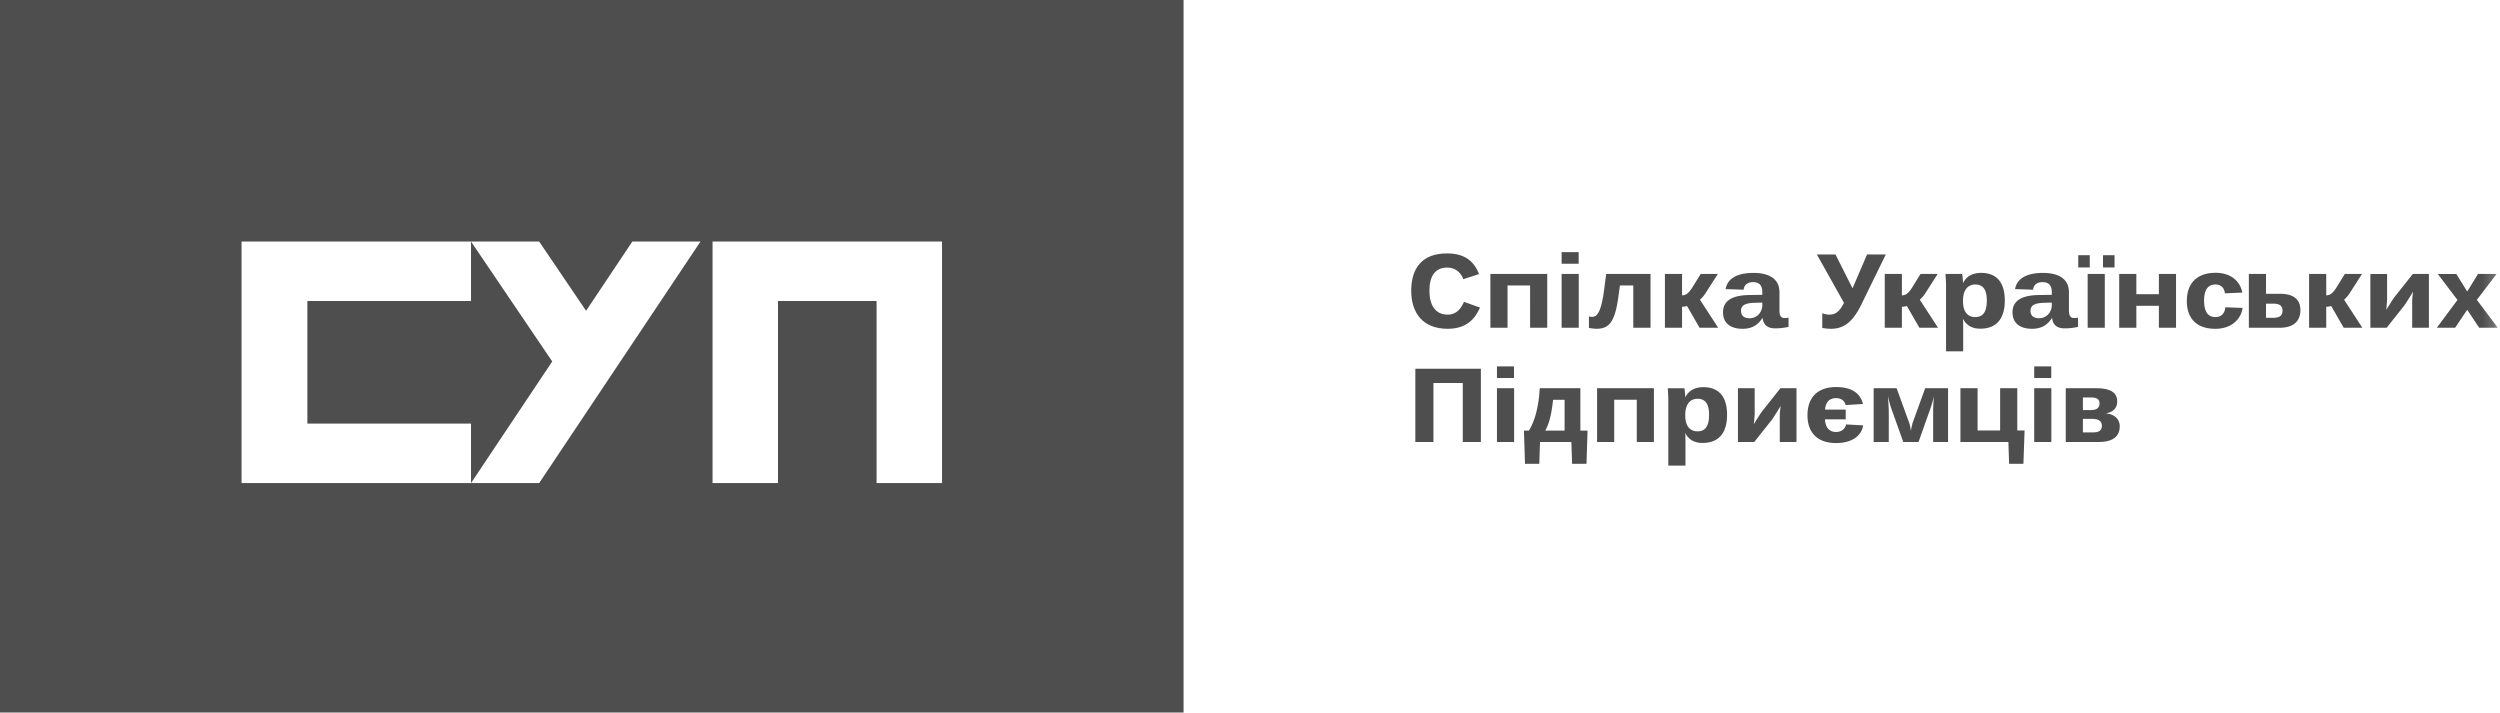 <svg xmlns="http://www.w3.org/2000/svg" xmlns:xlink="http://www.w3.org/1999/xlink" width="207" height="59" viewBox="0 0 207 59">
    <defs>
        <path id="a" d="M0 59h206.818V.108H0z"/>
    </defs>
    <g fill="none" fill-rule="evenodd">
        <path fill="#4E4E4E" d="M0 59V0h98v59H0zm52.357-39l-3.83 5.734L44.643 20H39l6.725 9.93L39 40h5.643L58 20h-5.643zM39 24.924V20H20v20h19v-4.924H25.45V24.924H39zM59 20v20h5.418V24.924h8.164V40H78V20H59z"/>
        <g>
            <path fill="#4E4E4E" d="M116.849 24.077c0-1.904.93-3.095 2.954-3.095 1.569 0 2.27.723 2.664 1.71l-1.305.424c-.167-.45-.57-.961-1.324-.961-1.052 0-1.482.758-1.482 1.922 0 1.163.474 1.974 1.508 1.974.798 0 1.14-.582 1.35-1.058l1.332.476c-.394.873-1.06 1.755-2.682 1.755-2.068 0-3.015-1.331-3.015-3.147M126.691 23.636h-1.867v3.5h-1.42v-4.452h4.707v4.452h-1.42z"/>
            <mask id="b" fill="#fff">
                <use xlink:href="#a"/>
            </mask>
            <path fill="#4E4E4E" d="M129.302 27.136h1.42v-4.452h-1.42v4.452zm0-5.299h1.412v-.96h-1.412v.96zM135.236 27.135v-3.5h-1.105l-.105.768c-.28 2.16-.728 2.82-1.823 2.82a3.69 3.69 0 0 1-.64-.07V26.2c.08.027.167.035.272.035.482 0 .789-.59 1.025-2.539l.132-1.013h3.672v4.451h-1.428zM137.855 22.684h1.42v1.772c.255 0 .518-.106.877-.697l.666-1.075h1.42l-.999 1.56c-.14.238-.377.485-.482.573l1.508 2.318h-1.543l-1.034-1.798c-.106.035-.28.062-.412.062v1.736h-1.42v-4.451zM144.867 26.35c.701 0 1.052-.607 1.052-1.057v-.238l-.684.018c-.605.026-1.078.14-1.078.66 0 .38.228.618.71.618m-.088-1.922l1.14-.018v-.22c0-.573-.263-.829-.763-.829-.464 0-.727.212-.789.626l-1.49-.052c.14-.785.824-1.34 2.323-1.34 1.359 0 2.139.555 2.139 1.586v1.534c0 .38.105.617.43.617.07 0 .253-.009.324-.035v.767a5.09 5.09 0 0 1-1.096.123c-.658 0-.973-.282-1.052-.846h-.026c-.351.564-.86.882-1.63.882-1.026 0-1.622-.485-1.622-1.367 0-1.049.92-1.401 2.112-1.428M152.61 25.205l.07-.132-2.243-4.002h1.542l1.411 2.803 1.201-2.803h1.552l-1.99 4.072c-.701 1.464-1.438 2.08-2.55 2.08-.229 0-.605-.034-.72-.079v-1.207c.123.052.378.114.588.114.49 0 .832-.255 1.14-.846M156.058 22.684h1.42v1.772c.254 0 .517-.106.877-.697l.665-1.075h1.42l-.999 1.56c-.14.238-.377.485-.482.573l1.508 2.318h-1.543l-1.034-1.798c-.105.035-.28.062-.412.062v1.736h-1.42v-4.451zM163.551 23.556c-.464 0-1.017.283-1.017 1.367 0 1.067.544 1.331 1.009 1.331.604 0 .964-.361.964-1.366 0-.926-.325-1.332-.956-1.332m.412 3.659c-.57 0-1.113-.212-1.411-.793h-.026c.026.07.026.52.026.766v1.905h-1.42v-5.37c0-.449-.035-.793-.044-1.04h1.376c.027.115.07.512.07.732h.018c.28-.555.807-.82 1.481-.82 1.368 0 1.964.882 1.964 2.293 0 1.428-.623 2.327-2.034 2.327M168.836 26.35c.701 0 1.052-.607 1.052-1.057v-.238l-.684.018c-.605.026-1.078.14-1.078.66 0 .38.228.618.71.618m-.088-1.922l1.14-.018v-.22c0-.573-.263-.829-.763-.829-.465 0-.728.212-.789.626l-1.49-.052c.14-.785.824-1.34 2.323-1.34 1.359 0 2.138.555 2.138 1.586v1.534c0 .38.106.617.43.617.07 0 .254-.009.324-.035v.767c-.324.07-.683.123-1.095.123-.658 0-.973-.282-1.052-.846h-.026c-.35.564-.86.882-1.63.882-1.026 0-1.622-.485-1.622-1.367 0-1.049.92-1.401 2.112-1.428M174.129 22.146h.955v-1.014h-.955v1.014zm-1.271 4.99h1.42v-4.452h-1.42v4.452zm-.78-4.99h.955v-1.014h-.955v1.014zM176.89 27.135h-1.42v-4.451h1.42v1.675h1.866v-1.675h1.42v4.451h-1.42V25.32h-1.867zM183.445 22.587c1.297 0 2.051.722 2.217 1.64l-1.437.061c-.062-.458-.316-.732-.798-.732-.605 0-.929.45-.929 1.332 0 .943.342 1.366.938 1.366.447 0 .762-.256.824-.811l1.429.053c-.14.926-.903 1.728-2.262 1.728-1.586 0-2.358-.9-2.358-2.301 0-1.508.886-2.336 2.376-2.336M188.204 25.143h-.579v1.173h.544c.517 0 .823-.124.823-.6 0-.45-.315-.573-.788-.573m.578 1.993h-2.577v-4.452h1.42v1.64h1.157c1.122 0 1.692.467 1.692 1.357 0 .89-.561 1.455-1.692 1.455M191.192 22.684h1.42v1.772c.254 0 .517-.106.876-.697l.666-1.075h1.42l-.999 1.56c-.14.238-.377.485-.482.573l1.508 2.318h-1.543l-1.034-1.798a1.49 1.49 0 0 1-.412.062v1.736h-1.42v-4.451zM197.65 24.817c0 .115-.025.318-.034.503l-.035.335c.096-.15.184-.3.28-.441.14-.23.325-.52.438-.661l1.482-1.87h1.332v4.452h-1.385V25.03c0-.168.009-.38.035-.565l.035-.317c-.096.167-.184.317-.28.467-.167.256-.342.556-.482.732l-1.42 1.79h-1.35v-4.452h1.385v2.133zM204.285 24.138l.894-1.454h1.543l-1.64 2.142 1.736 2.31h-1.543l-.99-1.49-1 1.49h-1.515l1.709-2.301-1.63-2.151h1.534zM117.19 36.597v-6.065h5.426v6.065h-1.498v-4.884h-2.429v4.884zM123.948 36.597h1.42v-4.452h-1.42v4.452zm0-5.298h1.411v-.961h-1.411v.96zM129.548 35.654v-2.548h-.955l-.027.229c-.114.996-.298 1.763-.622 2.319h1.604zm1.814 2.75h-1.192l-.061-1.807h-2.594c-.027.6-.036 1.199-.062 1.807h-1.183l-.088-2.75h.412c.43-.697.719-1.64.86-2.989 0-.035.025-.484.043-.52h3.357v3.509h.596l-.088 2.75zM135.525 33.097h-1.867v3.5h-1.42v-4.452h4.707v4.452h-1.42zM140.555 33.018c-.464 0-1.017.282-1.017 1.366 0 1.067.544 1.331 1.008 1.331.605 0 .965-.361.965-1.366 0-.926-.325-1.331-.956-1.331m.412 3.658c-.57 0-1.113-.211-1.411-.793h-.026c.026.07.026.52.026.767v1.904h-1.42v-5.368c0-.45-.035-.794-.044-1.04h1.376c.027.114.07.51.07.73h.018c.28-.555.806-.819 1.481-.819 1.367 0 1.964.882 1.964 2.292 0 1.428-.623 2.327-2.034 2.327M145.288 34.279c0 .114-.027.317-.036.502l-.035.335c.097-.15.184-.3.28-.441.141-.229.325-.52.44-.661l1.48-1.869h1.333v4.452h-1.385V34.49c0-.168.009-.38.035-.564l.035-.317c-.096.167-.184.317-.28.466-.167.256-.342.556-.483.732l-1.42 1.79h-1.35v-4.452h1.386v2.134zM152.036 32.048c1.306 0 2.007.53 2.217 1.402l-1.437.088c-.07-.326-.333-.573-.798-.573-.517 0-.859.317-.903.952h1.71v.802h-1.719c.036.714.395 1.05.92 1.05.43 0 .755-.248.825-.627l1.42.08c-.14.846-.894 1.463-2.253 1.463-1.525 0-2.358-.855-2.358-2.3 0-1.5.86-2.337 2.376-2.337M157.592 36.597l-1-2.795a7.561 7.561 0 0 1-.27-1.031l.034.573c.026.3.035.66.035.829v2.424h-1.253v-4.452h1.902l1.034 2.847c.07.168.131.565.15.697 0-.132.104-.529.148-.697l1.034-2.847h1.893v4.452h-1.235v-2.424c0-.185 0-.53.026-.838l.035-.547c-.035.239-.166.688-.28 1.014l-.99 2.795h-1.263zM162.324 36.597v-4.452h1.42v3.5h1.867v-3.5h1.42v3.5h.605l-.097 2.76h-1.183l-.061-1.808zM168.432 36.597h1.42v-4.452h-1.42v4.452zm0-5.298h1.412v-.961h-1.412v.96zM173.227 34.684h-.763v1.12h.815c.49 0 .754-.142.754-.556 0-.396-.307-.564-.806-.564m-.08-1.772h-.683v1.04h.683c.447 0 .693-.176.693-.537 0-.344-.201-.503-.693-.503m.614 3.685h-2.717v-4.452h2.524c1.2 0 1.736.38 1.736 1.084 0 .52-.298.89-.903.988v.017c.701.07 1.113.485 1.113 1.067 0 .794-.517 1.296-1.753 1.296" mask="url(#b)"/>
        </g>
    </g>
</svg>

